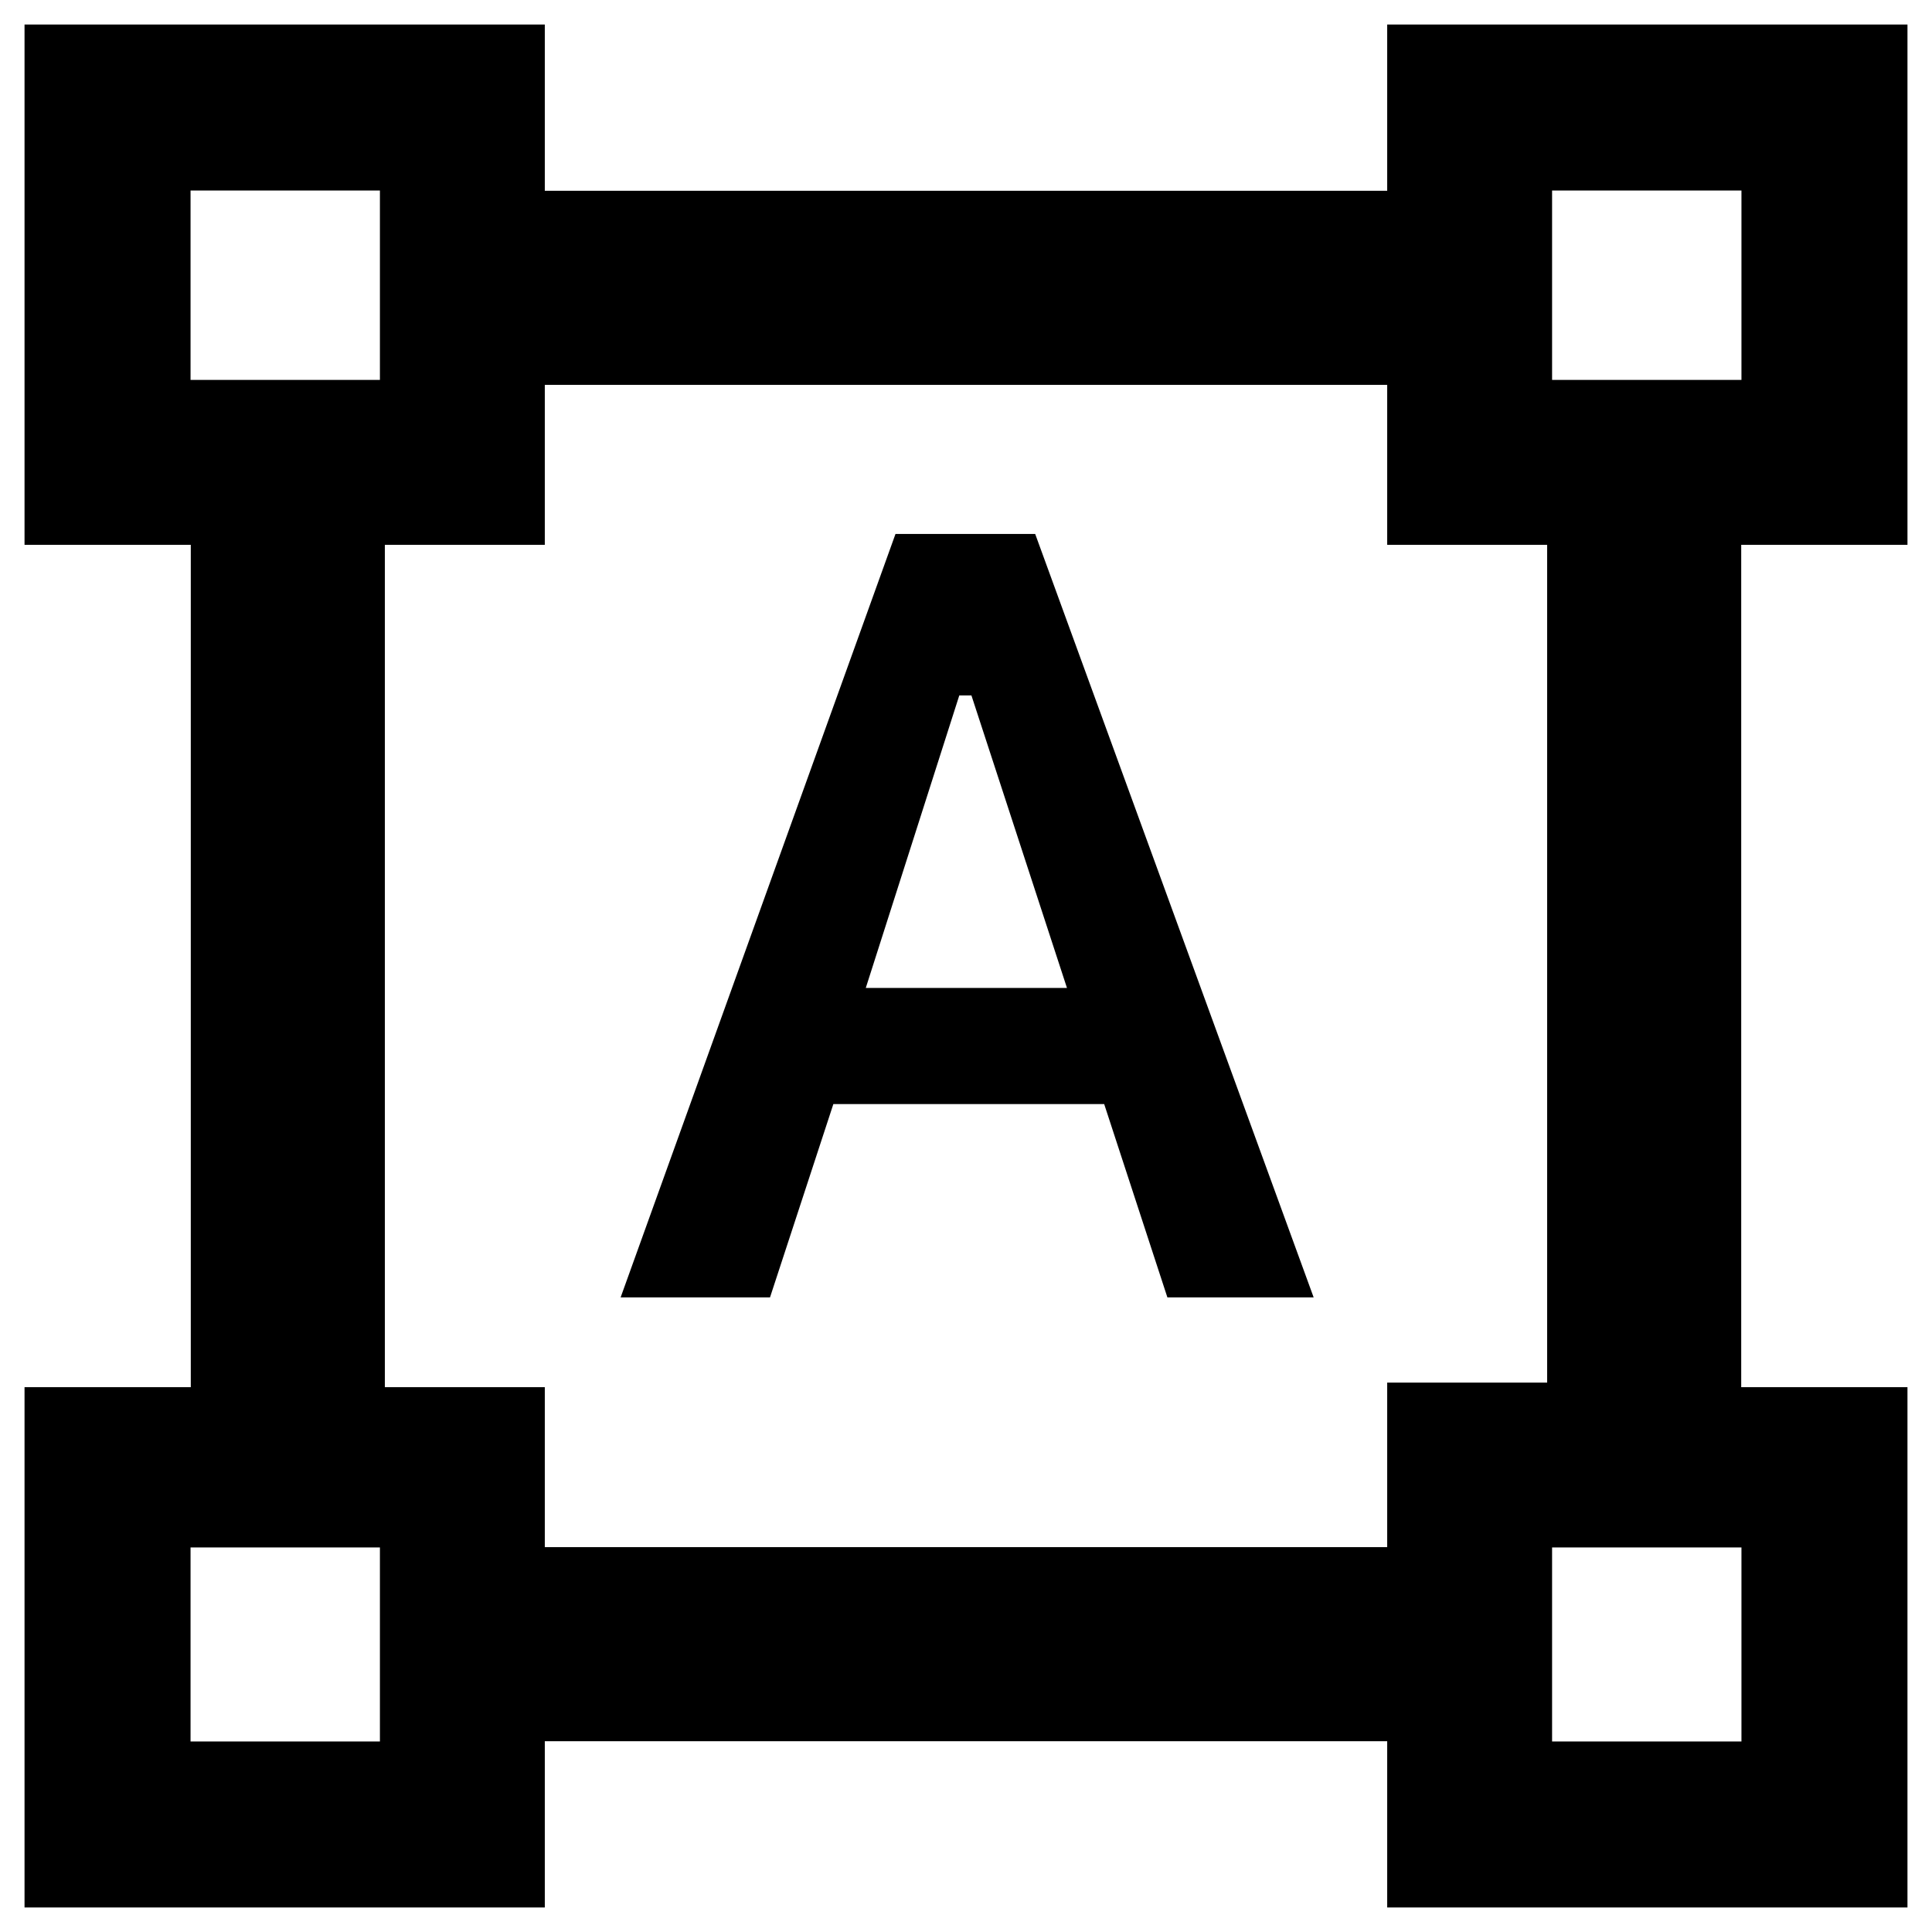 <svg xmlns="http://www.w3.org/2000/svg" height="40" viewBox="0 -960 960 960" width="40"><path d="M12.19-12.19v-258.52H94.8v-418.58H12.19v-258.52h258.52v82.61h418.58v-82.61h258.52v258.52H865.2v418.58h82.61v258.52H689.29V-94.8H270.71v82.61H12.19Zm258.52-179.04h418.58v-81.78h79.48v-416.28h-79.48v-79.48H270.71v79.48h-79.48v418.58h79.48v79.48Zm37.68-124.12 136.57-379.32h69.42l138.36 379.32h-72.68l-31.4-96.04H414.09l-31.47 96.04h-74.23ZM430.2-469.09h99.97l-47.48-145.37h-6.02L430.2-469.09ZM94.68-771.22h94.1v-94.1h-94.1v94.1Zm676.54 0h94.1v-94.1h-94.1v94.1Zm0 676.54h94.1v-96.41h-94.1v96.41Zm-676.54 0h94.1v-96.41h-94.1v96.41Zm94.1-676.54Zm582.44 0Zm0 580.13Zm-582.44 0Z"/></svg>